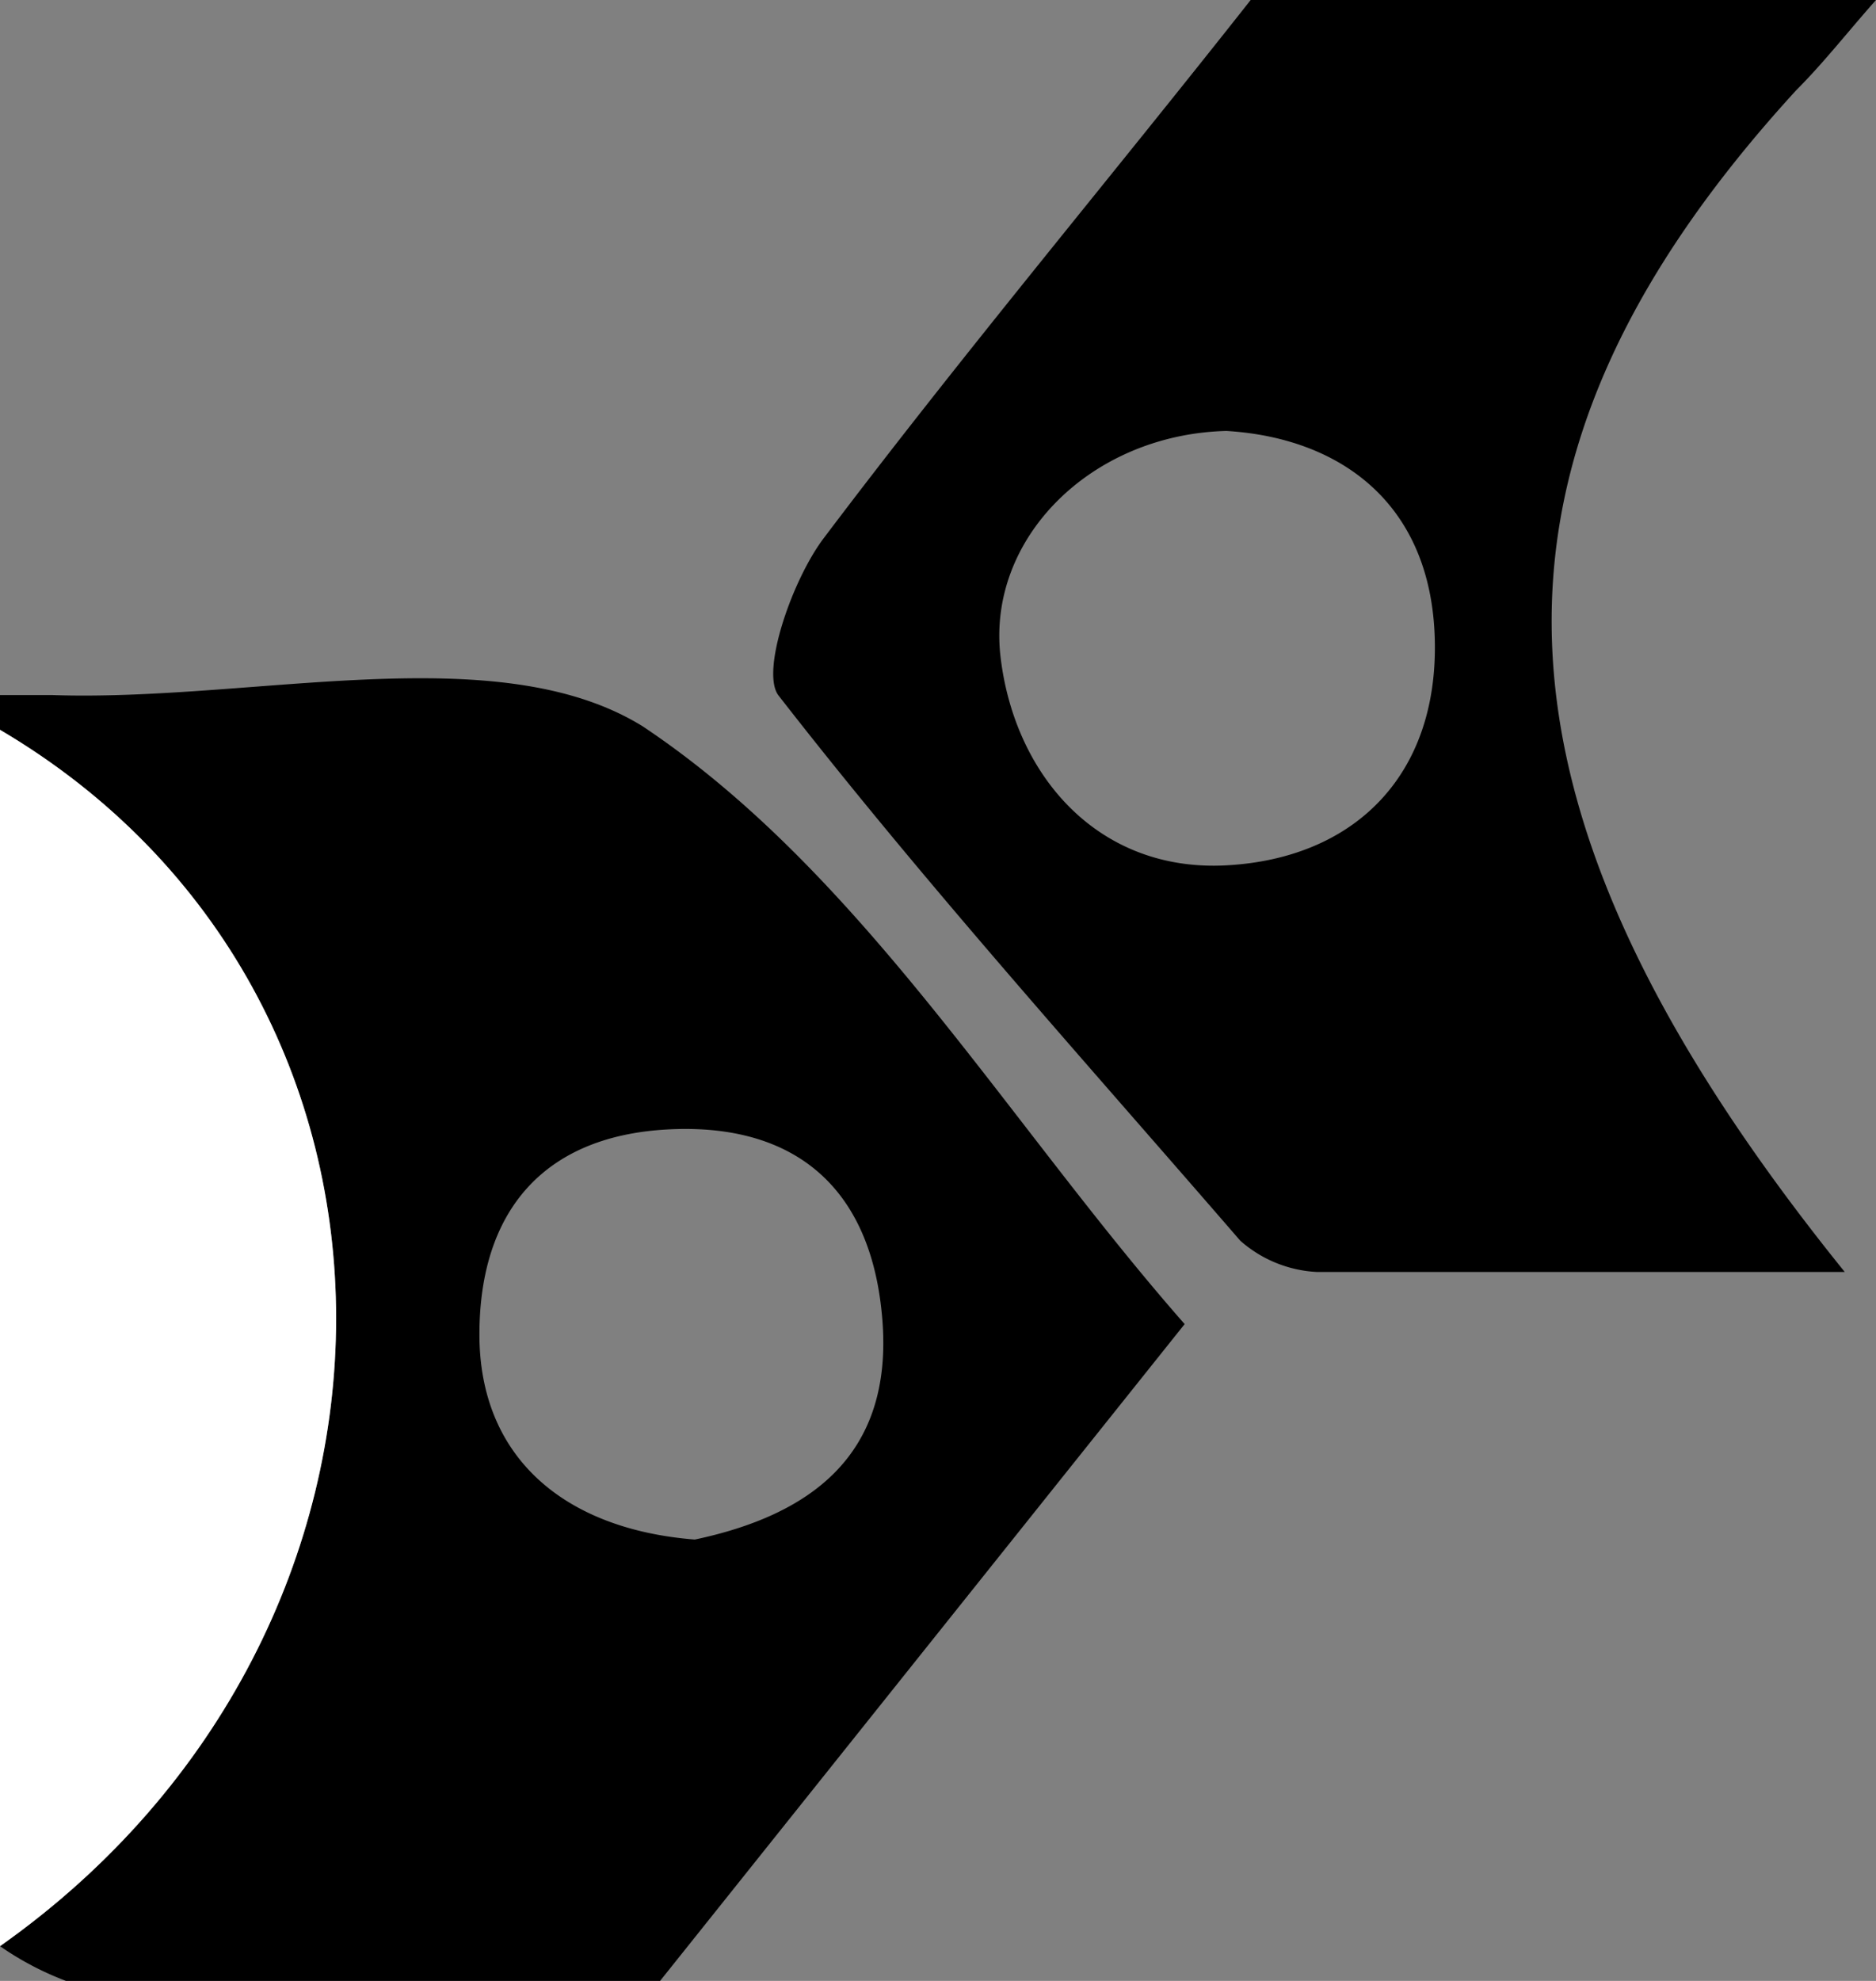 <svg xmlns="http://www.w3.org/2000/svg" viewBox="0 0 54 57"><rect x="0" y="0" width="54" height="57" fill="#808080" stroke="none"/><title>skb</title><path d="M0,20H1.5c5.8.2,12.8-1.7,17,.9C24.8,25.1,29,32.3,34.1,38.1L19,57H1.9A8.7,8.7,0,0,1,0,56c12.9-9.1,12.9-27.4,0-35ZM20,44.3c3.3-.7,5.7-2.4,5.4-6.3s-2.6-5.7-6.2-5.5-5.4,2.4-5.4,5.9S16.2,44,20,44.3Z"/><path d="M54,0c-.8.9-1.5,1.8-2.3,2.6-9.7,10.6-9.5,20.5,1.4,34H37.9a3.6,3.6,0,0,1-2.2-.9C31.2,30.5,26.6,25.4,22.4,20c-.5-.7.4-3.3,1.3-4.5C27.7,10.2,31.9,5.2,36,0ZM35.3,12.4c-3.9.1-6.9,3.1-6.5,6.5s2.8,6.2,6.5,6,6.1-2.6,6-6.5S38.6,12.6,35.3,12.4Z"/><path d="M0,21c12.9,7.6,12.9,25.9,0,35Z" style="fill:#fff"/></svg>